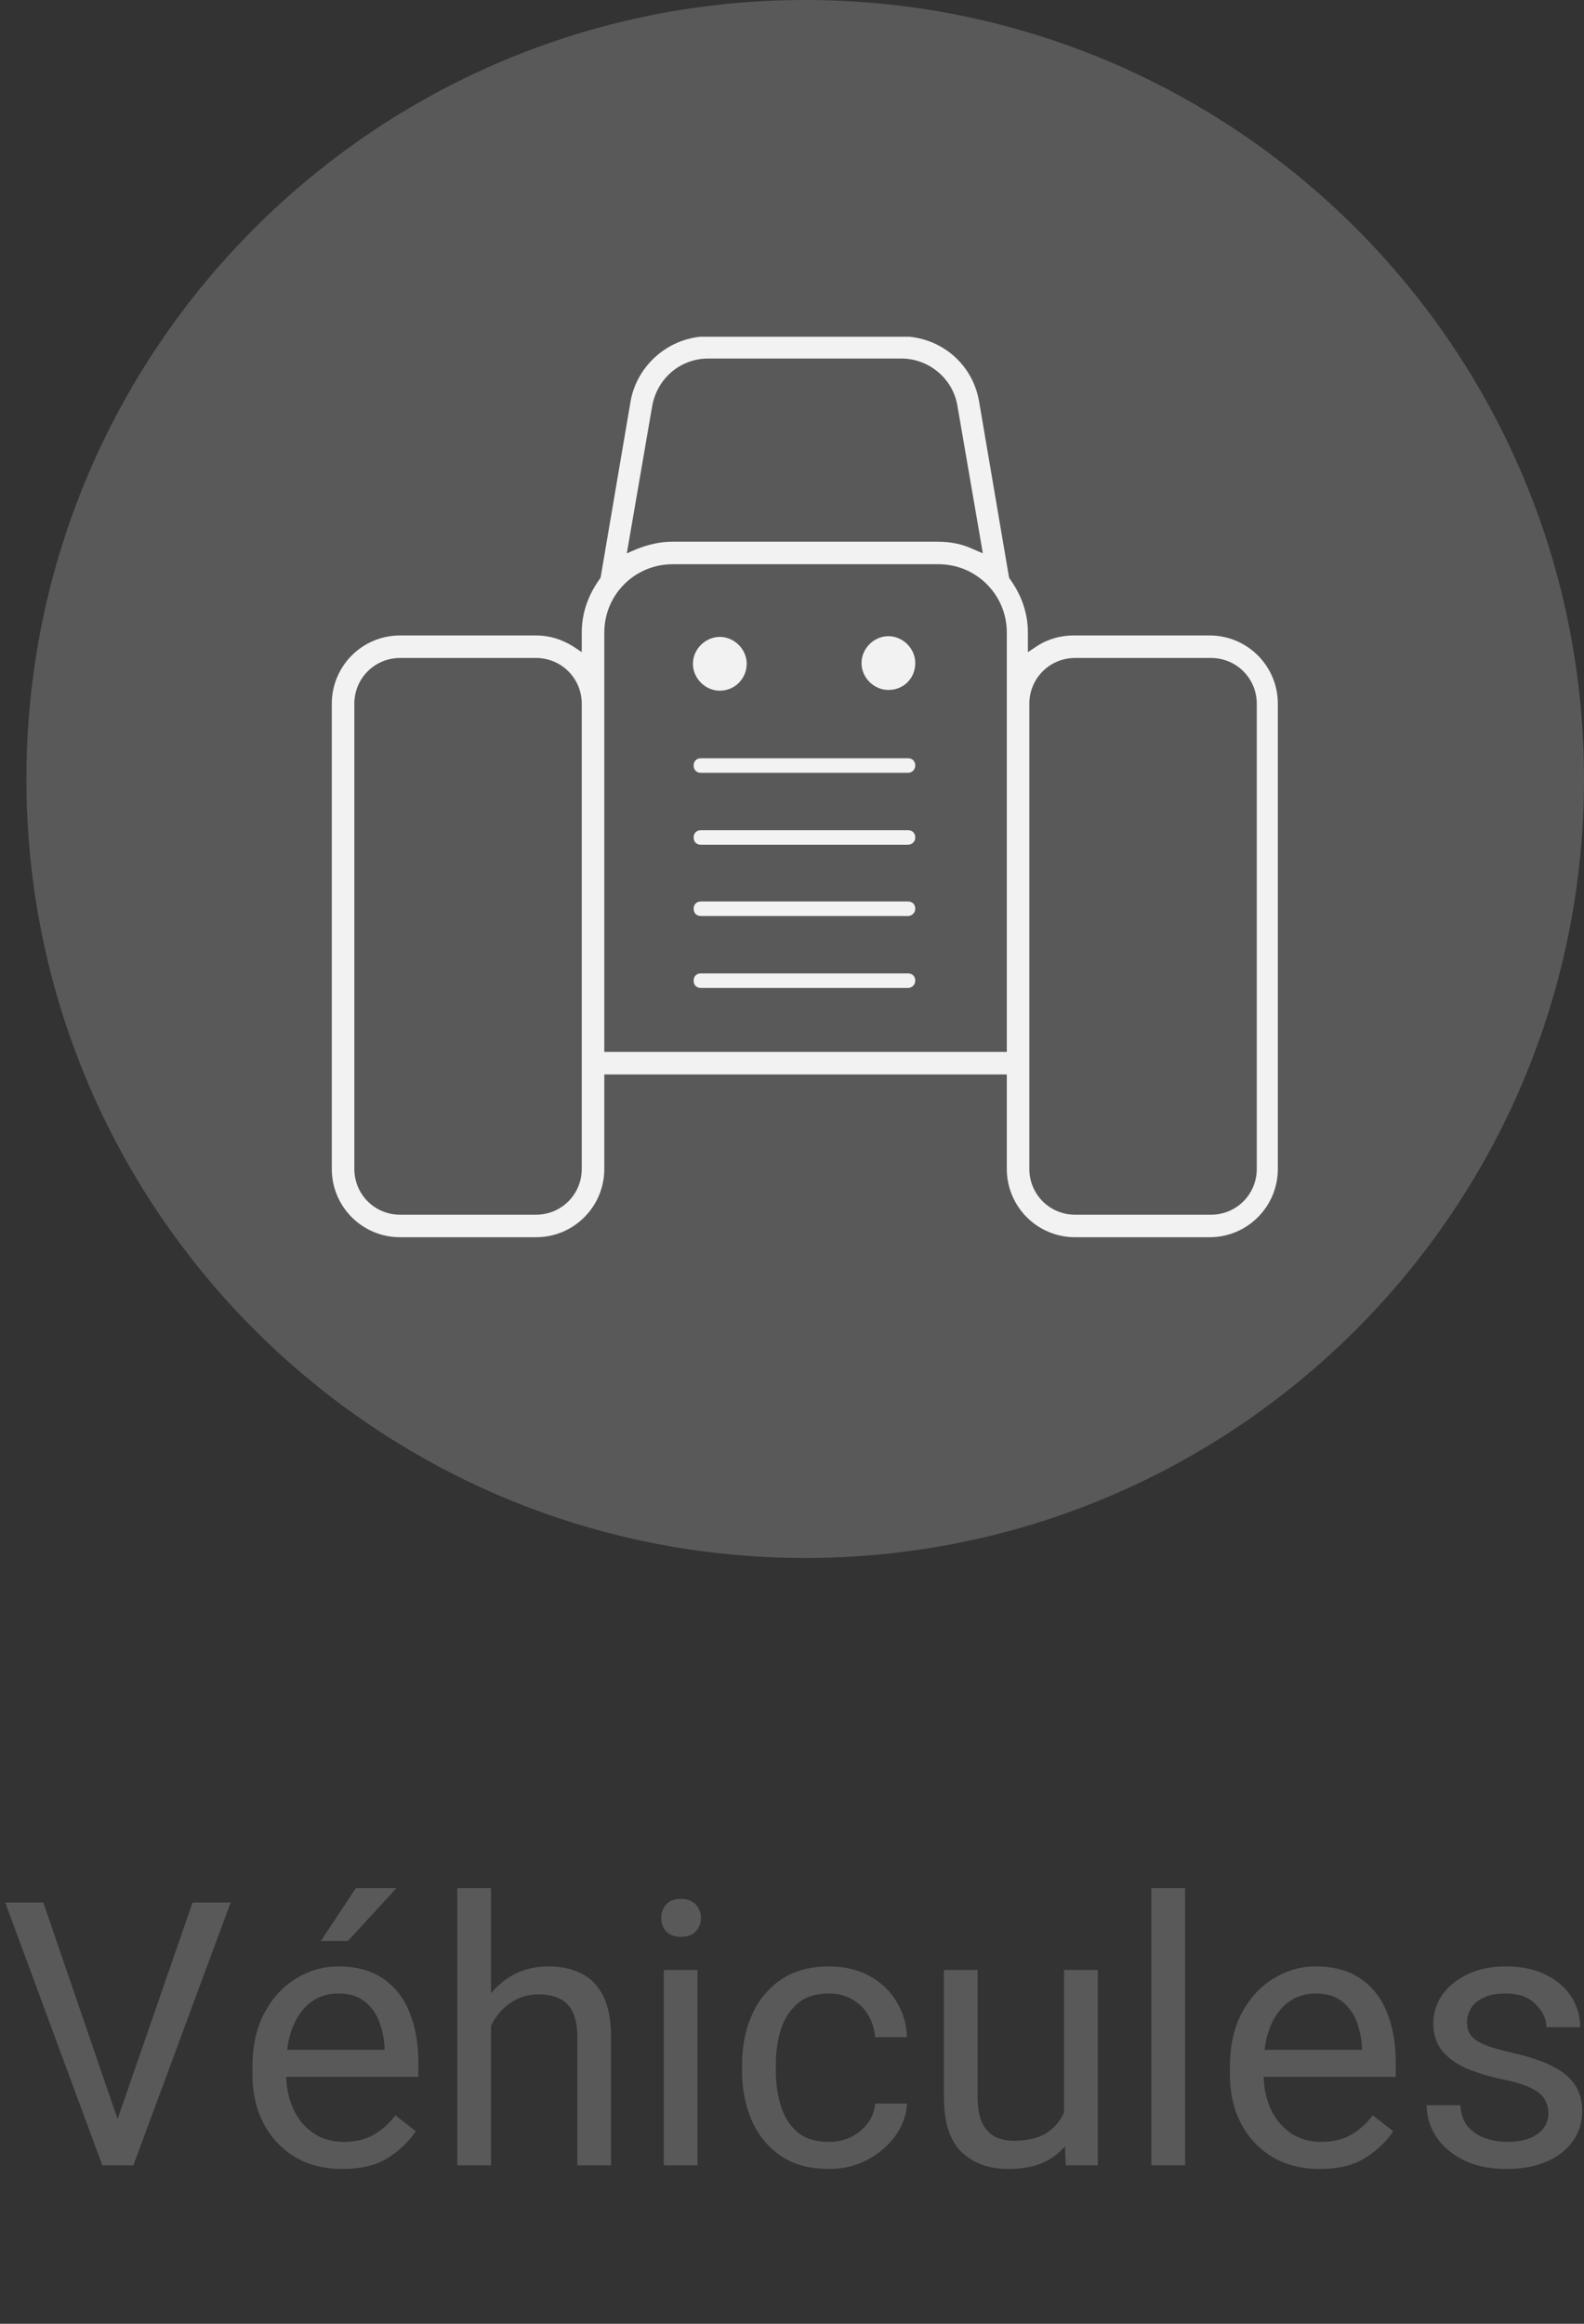 <svg width="60" height="88" viewBox="0 0 60 88" fill="none" xmlns="http://www.w3.org/2000/svg">
<rect x="0" y="0" width="60" height="88" fill="#333333" stroke="none"/>
<path d="M30.5 59C46.792 59 60 45.792 60 29.5C60 13.208 46.792 0 30.5 0C14.208 0 1 13.208 1 29.5C1 45.792 14.208 59 30.5 59Z" fill="#F2F2F2" fill-opacity="0.2"/>
<path d="M7.294 72.047H8.736L5.052 82H4.026L4.368 80.496L7.294 72.047ZM4.539 80.496L4.901 82H3.876L0.198 72.047H1.641L4.539 80.496ZM12.961 82.137C12.273 82.137 11.674 81.984 11.163 81.679C10.657 81.369 10.263 80.945 9.98 80.407C9.702 79.87 9.563 79.254 9.563 78.561V78.268C9.563 77.466 9.716 76.782 10.021 76.217C10.331 75.647 10.732 75.214 11.225 74.918C11.721 74.617 12.245 74.467 12.797 74.467C13.508 74.467 14.087 74.626 14.533 74.945C14.984 75.26 15.315 75.69 15.524 76.237C15.739 76.78 15.846 77.395 15.846 78.083V78.65H10.322V77.625H14.567V77.529C14.549 77.201 14.483 76.882 14.369 76.572C14.255 76.258 14.073 76 13.822 75.8C13.572 75.595 13.23 75.492 12.797 75.492C12.414 75.492 12.075 75.602 11.778 75.82C11.487 76.034 11.257 76.349 11.088 76.764C10.924 77.174 10.842 77.675 10.842 78.268V78.561C10.842 79.031 10.928 79.459 11.102 79.847C11.275 80.23 11.525 80.537 11.854 80.769C12.182 80.997 12.574 81.111 13.029 81.111C13.476 81.111 13.854 81.02 14.164 80.838C14.474 80.656 14.745 80.412 14.977 80.106L15.75 80.708C15.513 81.073 15.171 81.403 14.725 81.699C14.283 81.991 13.695 82.137 12.961 82.137ZM13.48 71.5H15.019L13.18 73.503H12.154L13.48 71.5ZM18.601 82H17.322V71.5H18.601V82ZM17.767 77.994C17.776 77.32 17.906 76.718 18.156 76.189C18.407 75.656 18.756 75.237 19.202 74.932C19.653 74.622 20.177 74.467 20.774 74.467C21.262 74.467 21.681 74.558 22.032 74.74C22.388 74.918 22.661 75.203 22.852 75.595C23.049 75.987 23.146 76.506 23.146 77.153V82H21.868V77.14C21.868 76.752 21.811 76.44 21.697 76.203C21.588 75.966 21.424 75.795 21.205 75.69C20.986 75.581 20.717 75.526 20.398 75.526C20.084 75.526 19.799 75.592 19.544 75.725C19.289 75.857 19.068 76.039 18.881 76.272C18.694 76.504 18.55 76.77 18.45 77.071C18.35 77.368 18.3 77.682 18.3 78.015L17.767 77.994ZM26.421 82H25.143V74.603H26.421V82ZM25.047 72.635C25.047 72.434 25.108 72.263 25.231 72.122C25.359 71.981 25.546 71.91 25.792 71.91C26.038 71.91 26.225 71.981 26.352 72.122C26.485 72.263 26.551 72.434 26.551 72.635C26.551 72.831 26.485 72.999 26.352 73.141C26.225 73.277 26.038 73.346 25.792 73.346C25.546 73.346 25.359 73.277 25.231 73.141C25.108 72.999 25.047 72.831 25.047 72.635ZM31.404 81.111C31.705 81.111 31.983 81.05 32.238 80.927C32.493 80.799 32.703 80.626 32.867 80.407C33.031 80.189 33.125 79.94 33.148 79.662H34.357C34.335 80.1 34.187 80.507 33.913 80.886C33.64 81.259 33.284 81.562 32.847 81.795C32.409 82.023 31.928 82.137 31.404 82.137C30.662 82.137 30.046 81.968 29.559 81.631C29.071 81.289 28.706 80.838 28.465 80.277C28.228 79.717 28.109 79.106 28.109 78.445V78.158C28.109 77.493 28.23 76.882 28.472 76.326C28.713 75.766 29.078 75.317 29.565 74.98C30.053 74.638 30.666 74.467 31.404 74.467C31.983 74.467 32.489 74.585 32.922 74.822C33.359 75.055 33.701 75.374 33.947 75.779C34.198 76.18 34.335 76.636 34.357 77.147H33.148C33.125 76.841 33.038 76.563 32.888 76.312C32.742 76.062 32.541 75.864 32.286 75.718C32.035 75.567 31.741 75.492 31.404 75.492C30.889 75.492 30.484 75.624 30.188 75.889C29.896 76.153 29.689 76.49 29.565 76.9C29.447 77.306 29.388 77.725 29.388 78.158V78.445C29.388 78.878 29.447 79.3 29.565 79.71C29.684 80.12 29.889 80.457 30.181 80.722C30.477 80.981 30.885 81.111 31.404 81.111ZM40.305 74.603H41.583V82H40.366L40.305 80.291V74.603ZM41.077 78.719C41.077 79.375 40.984 79.961 40.797 80.476C40.61 80.991 40.305 81.396 39.881 81.692C39.457 81.989 38.89 82.137 38.179 82.137C37.454 82.137 36.868 81.922 36.422 81.494C35.975 81.066 35.752 80.359 35.752 79.375V74.603H37.03V79.389C37.03 79.835 37.094 80.182 37.222 80.428C37.354 80.669 37.523 80.838 37.727 80.934C37.937 81.025 38.156 81.07 38.384 81.07C38.922 81.07 39.348 80.968 39.662 80.763C39.977 80.553 40.202 80.27 40.339 79.915C40.476 79.56 40.544 79.165 40.544 78.732L41.077 78.719ZM44.892 82H43.613V71.5H44.892V82ZM49.984 82.137C49.296 82.137 48.697 81.984 48.187 81.679C47.681 81.369 47.286 80.945 47.004 80.407C46.726 79.87 46.587 79.254 46.587 78.561V78.268C46.587 77.466 46.74 76.782 47.045 76.217C47.355 75.647 47.756 75.214 48.248 74.918C48.745 74.617 49.269 74.467 49.82 74.467C50.531 74.467 51.11 74.626 51.557 74.945C52.008 75.26 52.338 75.69 52.548 76.237C52.762 76.78 52.869 77.395 52.869 78.083V78.65H47.346V77.625H51.591V77.529C51.573 77.201 51.507 76.882 51.393 76.572C51.279 76.258 51.096 76 50.846 75.8C50.595 75.595 50.253 75.492 49.82 75.492C49.438 75.492 49.098 75.602 48.802 75.82C48.51 76.034 48.28 76.349 48.111 76.764C47.947 77.174 47.865 77.675 47.865 78.268V78.561C47.865 79.031 47.952 79.459 48.125 79.847C48.298 80.23 48.549 80.537 48.877 80.769C49.205 80.997 49.597 81.111 50.053 81.111C50.499 81.111 50.878 81.02 51.188 80.838C51.497 80.656 51.769 80.412 52.001 80.106L52.773 80.708C52.536 81.073 52.195 81.403 51.748 81.699C51.306 81.991 50.718 82.137 49.984 82.137ZM58.652 80.038C58.652 79.856 58.611 79.687 58.529 79.532C58.452 79.373 58.292 79.229 58.051 79.102C57.809 78.969 57.445 78.853 56.957 78.753C56.41 78.639 55.936 78.495 55.535 78.322C55.139 78.144 54.831 77.919 54.612 77.645C54.398 77.372 54.291 77.033 54.291 76.627C54.291 76.235 54.403 75.877 54.626 75.554C54.854 75.226 55.173 74.963 55.583 74.768C55.998 74.567 56.481 74.467 57.032 74.467C57.625 74.467 58.13 74.572 58.55 74.781C58.974 74.986 59.297 75.264 59.52 75.615C59.744 75.962 59.855 76.347 59.855 76.77H58.577C58.577 76.465 58.443 76.176 58.174 75.902C57.91 75.629 57.529 75.492 57.032 75.492C56.686 75.492 56.403 75.547 56.185 75.656C55.97 75.761 55.813 75.898 55.713 76.066C55.617 76.231 55.569 76.404 55.569 76.586C55.569 76.768 55.615 76.928 55.706 77.064C55.797 77.197 55.964 77.315 56.205 77.42C56.451 77.525 56.807 77.63 57.272 77.734C57.878 77.871 58.377 78.035 58.769 78.227C59.16 78.418 59.452 78.653 59.644 78.931C59.835 79.209 59.931 79.548 59.931 79.949C59.931 80.378 59.812 80.758 59.575 81.091C59.338 81.419 59.005 81.676 58.577 81.863C58.149 82.046 57.645 82.137 57.066 82.137C56.415 82.137 55.863 82.02 55.412 81.788C54.961 81.556 54.619 81.257 54.387 80.893C54.154 80.523 54.038 80.134 54.038 79.724H55.316C55.339 80.07 55.44 80.346 55.617 80.551C55.8 80.751 56.02 80.895 56.28 80.981C56.545 81.068 56.807 81.111 57.066 81.111C57.413 81.111 57.702 81.066 57.935 80.975C58.172 80.879 58.349 80.751 58.468 80.592C58.591 80.428 58.652 80.243 58.652 80.038Z" fill="#F2F2F2" fill-opacity="0.2"/>
<path d="M27.265 26.156C26.715 26.156 26.247 25.688 26.247 25.137C26.247 24.587 26.715 24.119 27.265 24.119C27.816 24.119 28.284 24.587 28.284 25.137C28.284 25.688 27.843 26.156 27.265 26.156Z" fill="#F2F2F2"/>
<path d="M33.651 26.128C33.101 26.128 32.633 25.66 32.633 25.11C32.633 24.559 33.101 24.092 33.651 24.092C34.202 24.092 34.669 24.559 34.669 25.11C34.669 25.688 34.229 26.128 33.651 26.128Z" fill="#F2F2F2"/>
<path d="M34.394 34.688H26.55C26.384 34.688 26.274 34.578 26.274 34.413C26.274 34.248 26.384 34.138 26.55 34.138H34.394C34.559 34.138 34.669 34.248 34.669 34.413C34.669 34.578 34.531 34.688 34.394 34.688Z" fill="#F2F2F2"/>
<path d="M34.394 37.413H26.55C26.384 37.413 26.274 37.303 26.274 37.138C26.274 36.973 26.384 36.862 26.55 36.862H34.394C34.559 36.862 34.669 36.973 34.669 37.138C34.669 37.303 34.531 37.413 34.394 37.413Z" fill="#F2F2F2"/>
<path d="M34.394 31.991H26.55C26.384 31.991 26.274 31.881 26.274 31.716C26.274 31.55 26.384 31.44 26.55 31.44H34.394C34.559 31.44 34.669 31.55 34.669 31.716C34.669 31.881 34.531 31.991 34.394 31.991Z" fill="#F2F2F2"/>
<path d="M34.394 29.266H26.55C26.384 29.266 26.274 29.156 26.274 28.991C26.274 28.825 26.384 28.715 26.55 28.715H34.394C34.559 28.715 34.669 28.825 34.669 28.991C34.669 29.156 34.531 29.266 34.394 29.266Z" fill="#F2F2F2"/>
<path d="M40.724 46.853C39.293 46.853 38.137 45.697 38.137 44.266V40.688H22.89V44.266C22.89 45.697 21.733 46.853 20.302 46.853H15.155C13.724 46.853 12.568 45.697 12.568 44.266V26.651C12.568 25.22 13.724 24.064 15.155 24.064H20.302C20.798 24.064 21.266 24.202 21.706 24.477L22.036 24.697V23.954C22.036 23.211 22.284 22.523 22.724 21.917L22.752 21.862L23.88 15.229C24.101 13.908 25.201 12.89 26.523 12.752H34.449C35.798 12.89 36.871 13.881 37.091 15.229L38.22 21.862L38.247 21.917C38.688 22.523 38.935 23.211 38.935 23.954V24.697L39.266 24.477C39.678 24.202 40.174 24.064 40.669 24.064H45.816C47.247 24.064 48.403 25.22 48.403 26.651V44.266C48.403 45.697 47.247 46.853 45.816 46.853H40.724ZM40.724 24.917C39.761 24.917 38.99 25.688 38.99 26.651V44.266C38.99 45.229 39.761 46 40.724 46H45.871C46.834 46 47.605 45.229 47.605 44.266V26.651C47.605 25.688 46.834 24.917 45.871 24.917H40.724ZM15.155 24.917C14.192 24.917 13.422 25.688 13.422 26.651V44.266C13.422 45.229 14.192 46 15.155 46H20.302C21.266 46 22.036 45.229 22.036 44.266V26.651C22.036 25.688 21.266 24.917 20.302 24.917H15.155ZM38.137 39.862V23.954C38.137 22.523 36.981 21.367 35.55 21.367H25.477C24.045 21.367 22.89 22.523 22.89 23.954V39.835H38.137V39.862ZM26.825 13.578C25.779 13.578 24.899 14.321 24.706 15.367L23.743 20.954L24.128 20.789C24.541 20.624 25.009 20.514 25.449 20.514H35.523C35.99 20.514 36.431 20.596 36.844 20.789L37.229 20.954L36.266 15.367C36.1 14.348 35.192 13.578 34.146 13.578H26.825Z" fill="#F2F2F2"/>
</svg>
